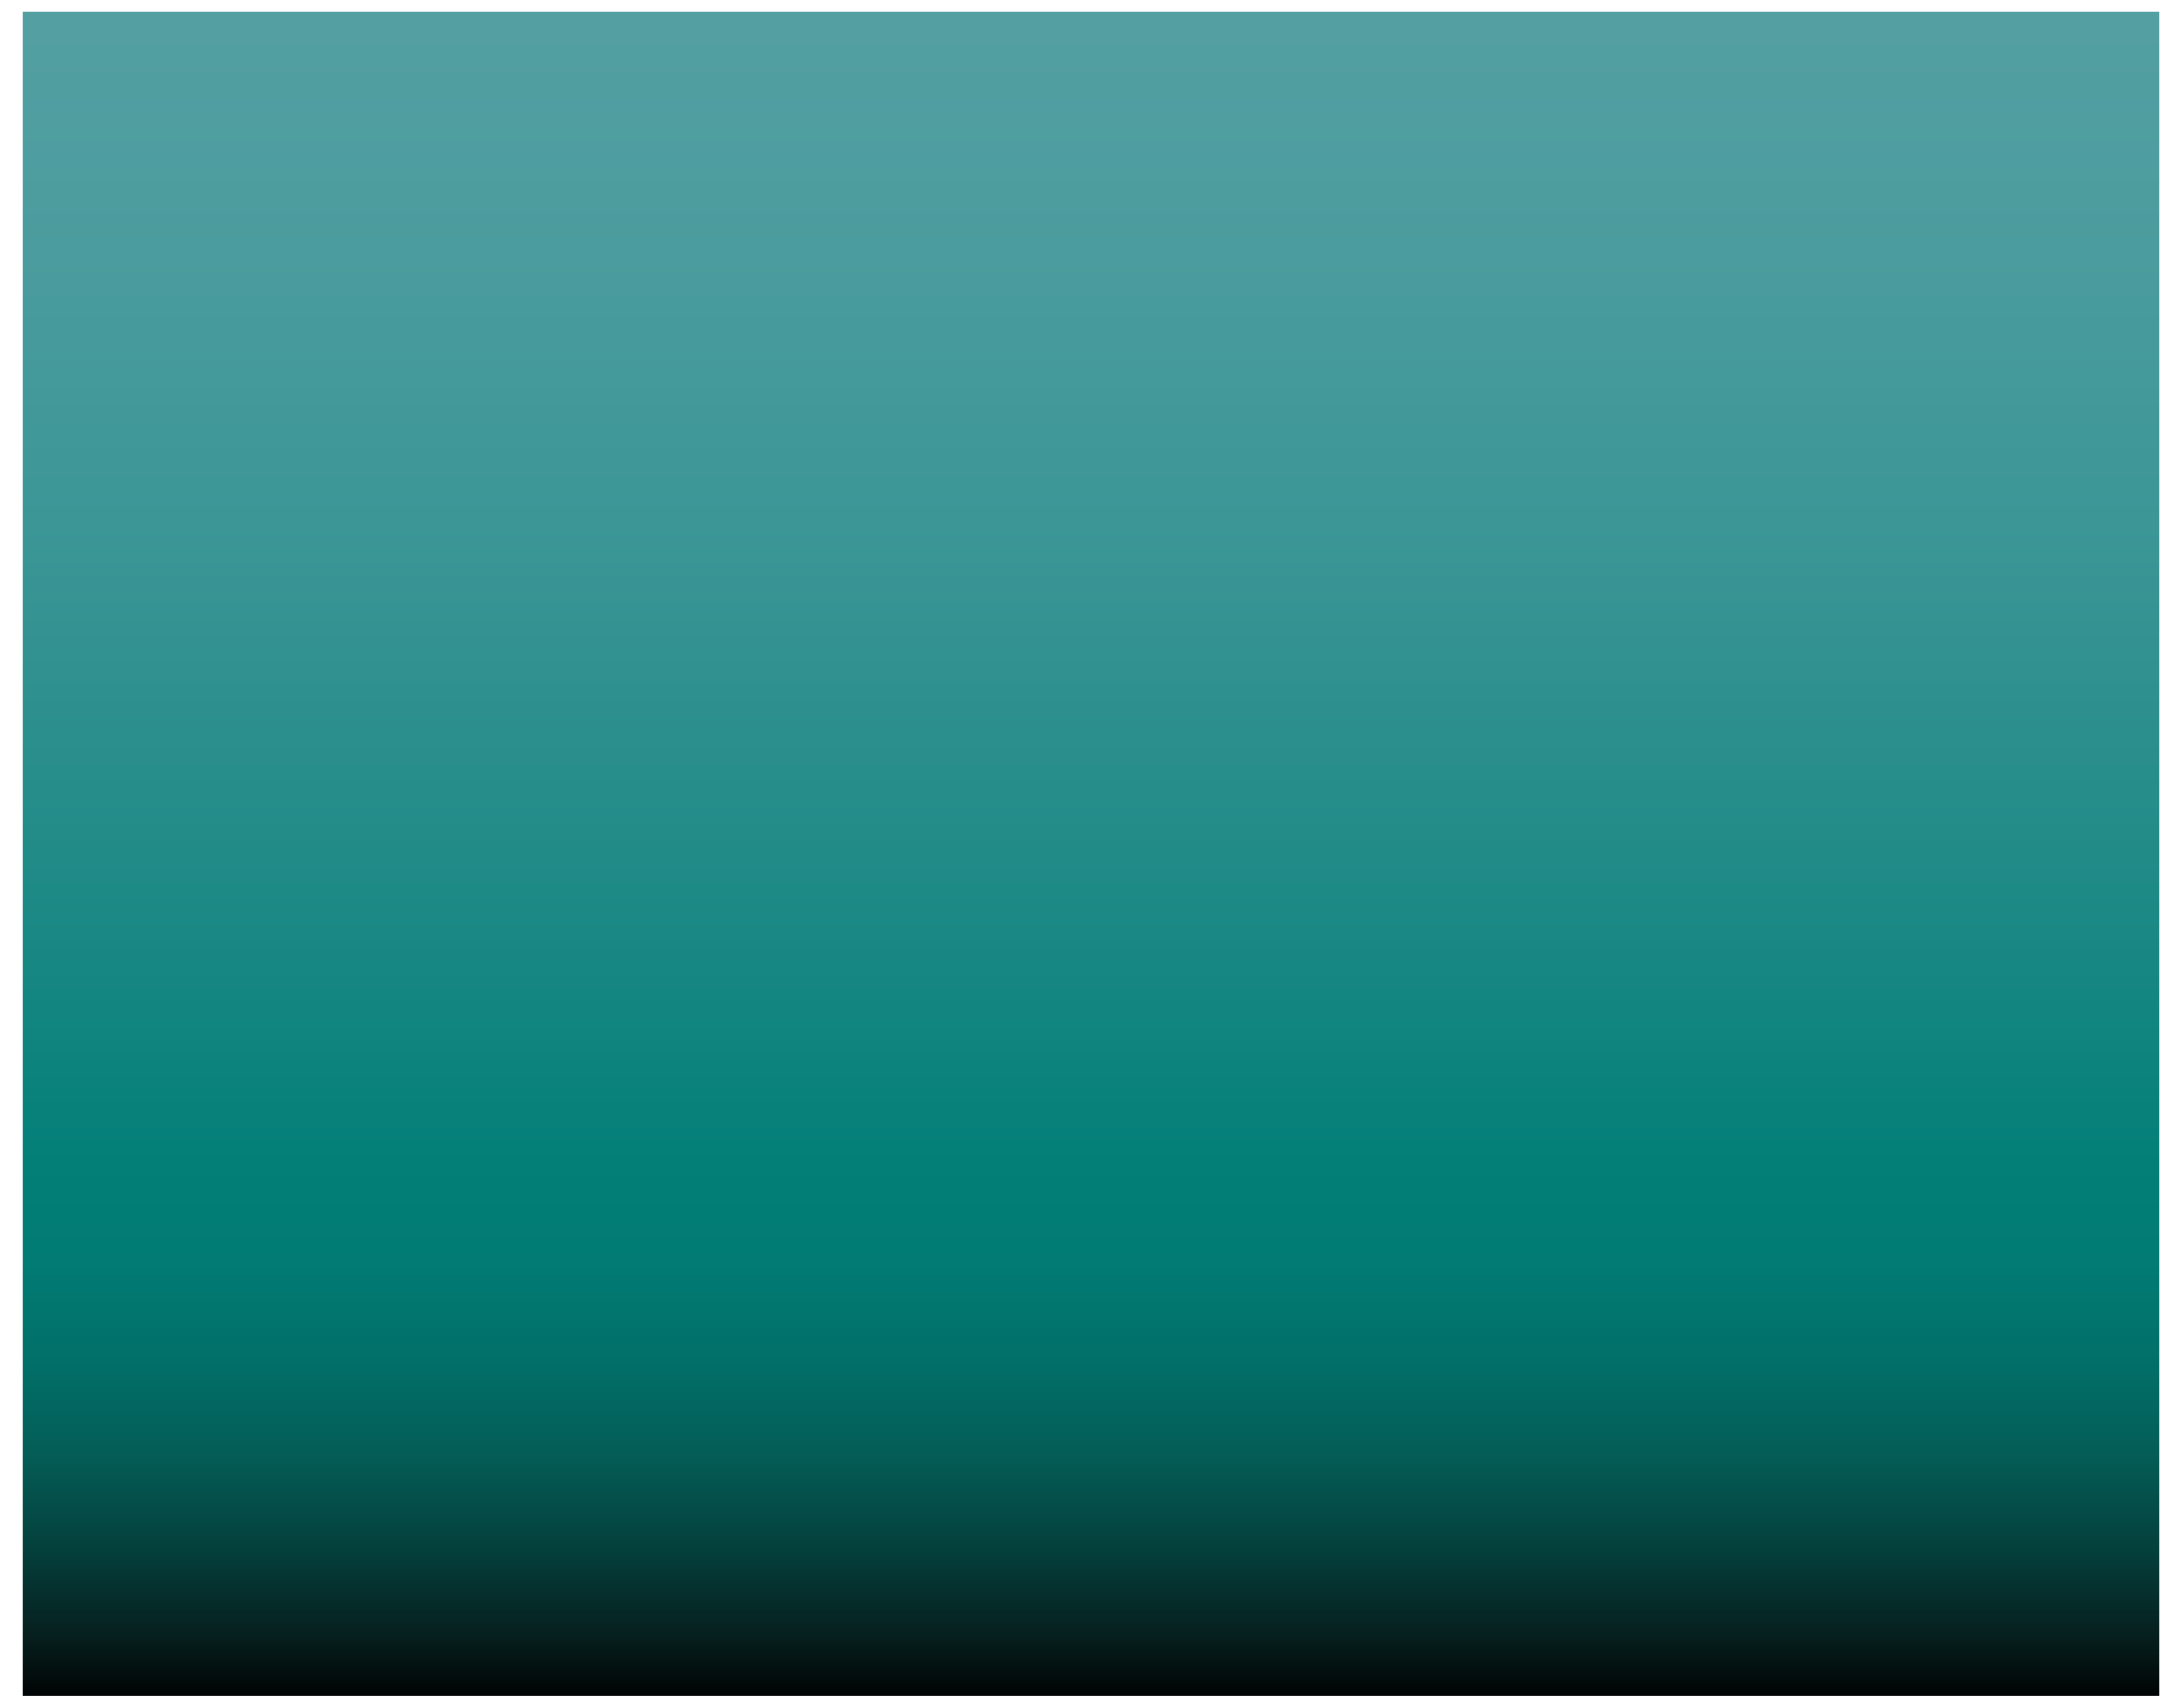 <?xml version="1.0" encoding="UTF-8"?>
<svg xmlns="http://www.w3.org/2000/svg" xmlns:xlink="http://www.w3.org/1999/xlink" contentScriptType="text/ecmascript" width="101.082" baseProfile="tiny" zoomAndPan="magnify" contentStyleType="text/css" viewBox="120.959 86.944 101.082 79.111" height="79.111" preserveAspectRatio="xMidYMid meet" version="1.1">
    <linearGradient x1="-4005.381" gradientTransform="matrix(1.009 0 0 1.009 4212.128 -1855.442)" y1="1925.992" x2="-4005.381" gradientUnits="userSpaceOnUse" y2="2003.311" xlink:type="simple" xlink:actuate="onLoad" id="XMLID_36_" xlink:show="other">
        <stop stop-color="#539fa2" offset="0"/>
        <stop stop-color="#539fa2" offset="0.006"/>
        <stop stop-color="#4b9c9e" offset="0.137"/>
        <stop stop-color="#3a9595" offset="0.319"/>
        <stop stop-color="#1c8985" offset="0.53"/>
        <stop stop-color="#037f78" offset="0.68"/>
        <stop stop-color="#017b74" offset="0.738"/>
        <stop stop-color="#017069" offset="0.795"/>
        <stop stop-color="#045d57" offset="0.851"/>
        <stop stop-color="#04413d" offset="0.906"/>
        <stop stop-color="#061e1d" offset="0.961"/>
        <stop stop-color="#000000" offset="1"/>
    </linearGradient>
    <rect x="122" width="99" fill="url(#XMLID_36_)" y="87.5" height="78"/>
    <rect x="120.959" width="101.082" fill="none" y="86.944" height="79.111"/>
</svg>
